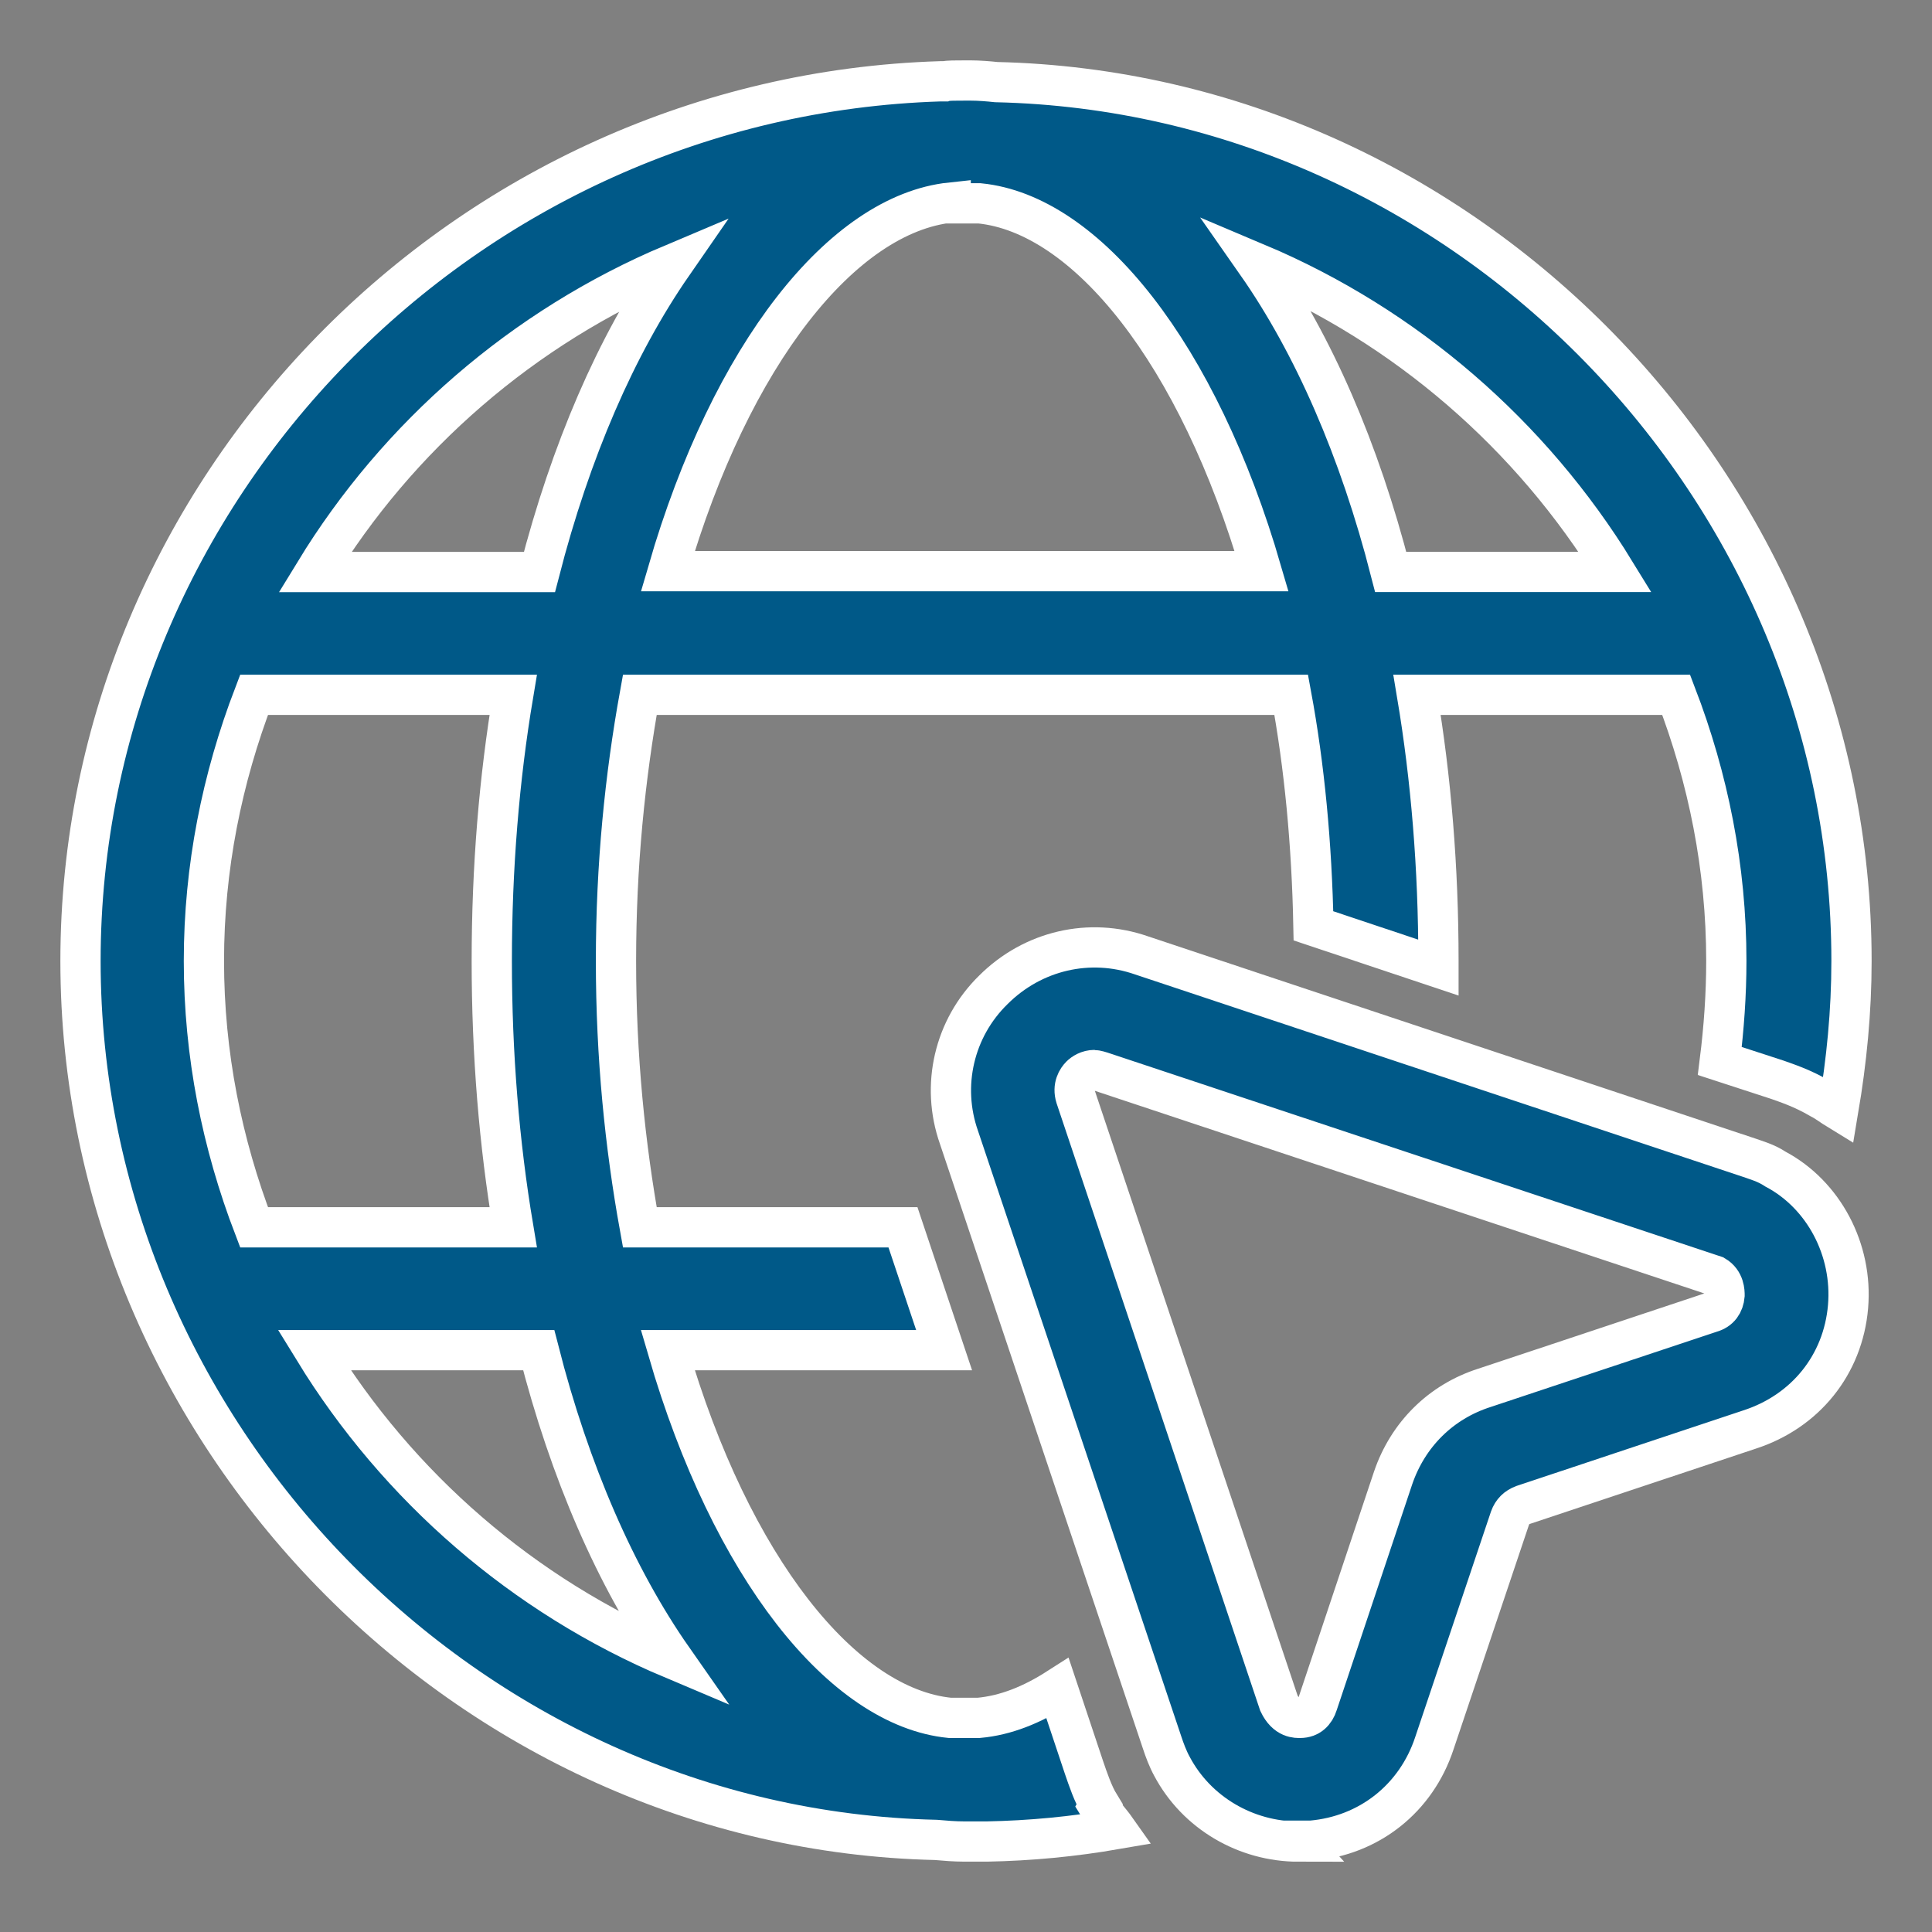 <svg width="24" height="24" viewBox="0 0 24 24" fill="none" xmlns="http://www.w3.org/2000/svg"><rect x="0" y="0" width="24" height="24" fill="#808080" stroke="none"/><path d="M16.132 22.877C15.478 22.877 14.865 22.521 14.558 21.941C14.508 21.85 14.466 21.738 14.436 21.646L11.912 14.127C11.687 13.486 11.851 12.773 12.341 12.295C12.831 11.807 13.536 11.644 14.18 11.868L21.731 14.382C21.812 14.412 21.935 14.443 22.057 14.524C22.65 14.839 23.018 15.52 22.957 16.233C22.895 16.955 22.425 17.535 21.731 17.759L18.921 18.695C18.84 18.726 18.788 18.776 18.758 18.858L17.818 21.656C17.593 22.338 17.01 22.805 16.285 22.866H16.122L16.132 22.877ZM13.598 13.292C13.516 13.292 13.455 13.333 13.424 13.364C13.383 13.405 13.322 13.496 13.363 13.628L15.887 21.157C15.979 21.351 16.112 21.34 16.152 21.34C16.264 21.34 16.336 21.269 16.367 21.168L17.306 18.359C17.49 17.82 17.899 17.413 18.441 17.24L21.25 16.305C21.362 16.274 21.414 16.193 21.423 16.091C21.423 16.05 21.423 15.918 21.301 15.847L13.679 13.313C13.679 13.313 13.618 13.293 13.587 13.293L13.598 13.292Z" fill="#005988" stroke="white" stroke-width="0.5"/><path d="M13.659 22.419C13.578 22.287 13.516 22.103 13.464 21.951L13.138 20.974C12.821 21.177 12.494 21.31 12.157 21.34H11.984H11.8C10.471 21.208 9.082 19.478 8.295 16.772H11.728L11.217 15.246H7.948C7.764 14.228 7.652 13.129 7.652 11.938C7.652 10.748 7.764 9.649 7.948 8.631H16.04C16.204 9.517 16.296 10.483 16.316 11.501L17.869 12.02V11.938C17.869 10.778 17.777 9.669 17.603 8.631H20.822C21.22 9.669 21.445 10.778 21.445 11.938C21.445 12.355 21.415 12.773 21.364 13.18L22.079 13.413C22.192 13.454 22.386 13.515 22.611 13.647C22.692 13.688 22.754 13.739 22.836 13.789C22.939 13.179 23 12.568 23 11.938C23 6.057 18.198 1.152 12.375 1.02C12.283 1.01 12.16 1 12.057 1H11.996C11.874 1 11.771 1 11.74 1.01H11.699H11.679C5.772 1.194 1 6.078 1 11.938C1 17.799 5.802 22.724 11.625 22.856C11.738 22.866 11.86 22.876 11.983 22.876H12.259C12.8 22.866 13.331 22.815 13.863 22.723C13.791 22.621 13.71 22.54 13.648 22.438L13.659 22.419ZM20.065 7.105H17.276C16.888 5.589 16.315 4.277 15.61 3.269C17.469 4.053 19.023 5.406 20.065 7.105ZM11.81 2.526H11.984H12.168C13.496 2.659 14.885 4.388 15.672 7.095H8.296C9.082 4.388 10.472 2.658 11.81 2.516L11.81 2.526ZM8.356 3.28C7.651 4.298 7.089 5.6 6.701 7.106H3.912C4.943 5.417 6.497 4.064 8.356 3.28ZM2.533 11.938C2.533 10.778 2.758 9.669 3.156 8.631H6.375C6.201 9.669 6.109 10.778 6.109 11.938C6.109 13.098 6.201 14.208 6.375 15.246H3.156C2.758 14.208 2.533 13.098 2.533 11.938ZM3.902 16.772H6.692C7.079 18.288 7.652 19.6 8.357 20.608C6.498 19.824 4.944 18.471 3.902 16.772Z" fill="#005988" stroke="white" stroke-width="0.5"/></svg>